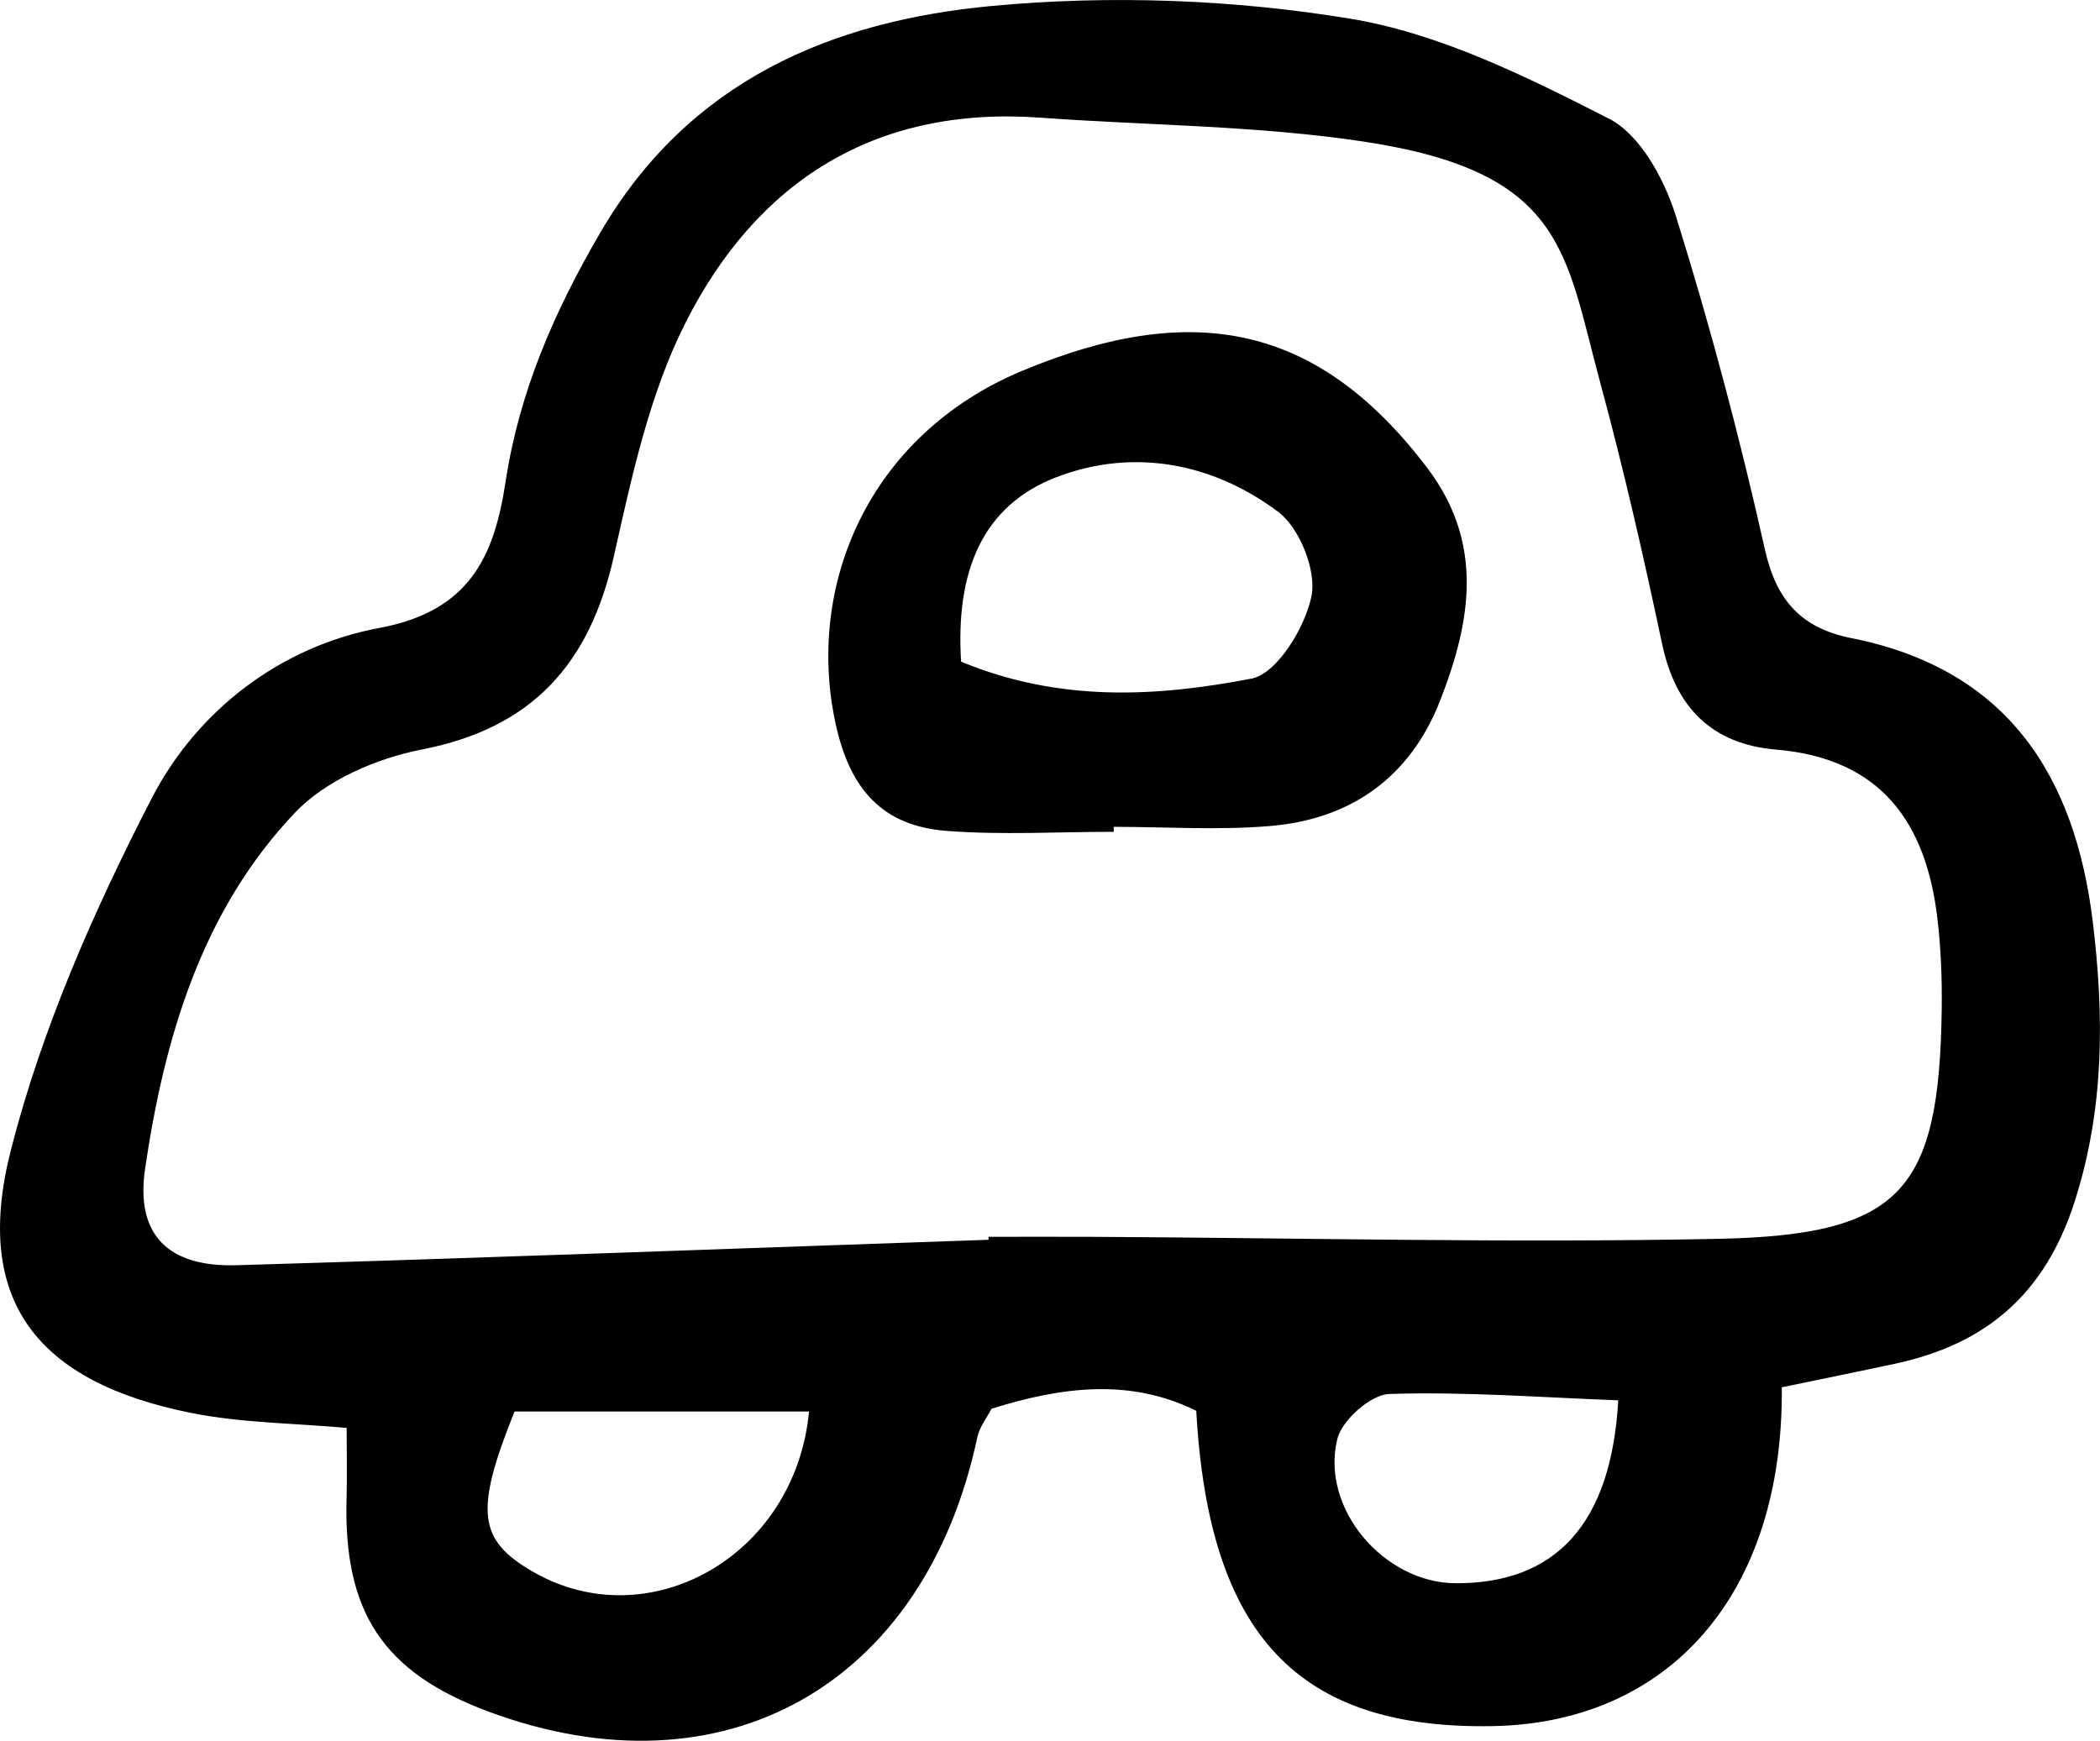 <?xml version="1.0" encoding="UTF-8"?>
<svg id="_레이어_2" data-name="레이어 2" xmlns="http://www.w3.org/2000/svg" viewBox="0 0 489.23 405.61">
  <g id="_레이어_1-2" data-name="레이어 1">
    <g>
      <path d="M415.1,323.27c.43,48.19-26.24,78.18-67.33,78.93-45.26.82-66.17-21.03-69.08-73.47-15.37-7.61-31.25-5.65-47.71-.47-1.06,2.07-2.78,4.21-3.29,6.61-12.3,57.85-59.15,84.24-113.79,63.98-24.61-9.12-33.93-23.17-33.16-49.77.15-5.05.02-10.11.02-16.36-12.37-1.12-24.41-1.15-36.01-3.45-36.16-7.17-51.16-26.23-42.23-61.23,7.22-28.34,19.36-55.91,32.82-82.02,10.61-20.58,30.13-35.45,53.03-39.7,21.13-3.92,26.79-16.8,29.41-34.06,3.2-21.03,11.36-39.71,22.1-58.11C160.53,18.75,193.73,4.86,231.16,1.38c27.55-2.57,56.13-1.52,83.42,2.98,20.88,3.44,41.1,13.53,60.27,23.3,7.26,3.7,12.9,14.12,15.56,22.64,8.01,25.6,14.91,51.62,20.77,77.8,2.7,12.04,8.65,18.3,20.18,20.6,36.25,7.23,52.1,31.98,56.22,66.34,2.61,21.72,2.68,43.02-4.14,64.59-6.88,21.76-20.59,33.54-41.95,38.13-8.37,1.8-16.77,3.5-26.41,5.5ZM230.29,288.87c0-.22,0-.45,0-.68,7.83,0,15.66-.03,23.49,0,48.82.24,97.67,1.47,146.47.47,42.72-.88,51.56-11.1,52.11-53.69.09-6.96-.19-13.98-1-20.89-2.64-22.45-13.17-37.36-37.61-39.42-14.87-1.25-23.38-9.74-26.52-24.56-4.31-20.4-8.96-40.76-14.41-60.87-8.23-30.36-8.21-49.11-54.94-56.21-24.87-3.78-50.31-3.77-75.48-5.6-38.41-2.79-66.02,14.77-82.7,47.78-8.46,16.74-12.54,35.98-16.71,54.51-5.6,24.87-18.85,39.89-44.66,44.92-10.53,2.05-22.37,7.13-29.56,14.68-21.8,22.9-30.49,52.57-34.97,83.03-2.29,15.59,5.57,22.93,21.31,22.47,58.4-1.72,116.79-3.92,175.18-5.93ZM119.87,328.89c-9.38,23.32-8.47,29.98,4.29,37.34,26.85,15.49,61.09-3.44,64.32-37.34h-68.6ZM377.01,326.29c-17.84-.67-35.63-2.05-53.37-1.48-4.29.14-11.01,6.09-12.09,10.48-3.99,16.28,10.94,33.56,27.58,33.62,23.07.08,36.22-13.52,37.87-42.62Z"/>
      <path d="M259.44,193.82c-12.97,0-26,.78-38.89-.21-14.8-1.14-22.46-9.47-25.83-24.75-7.14-32.3,7.58-67.47,43.36-82.43,39.98-16.71,69.03-10.79,94.34,22.49,13.43,17.66,10.29,35.87,3.08,54.32-6.99,17.89-20.77,27.65-39.6,29.23-12.07,1.02-24.3.19-36.45.19,0,.39,0,.77.01,1.16ZM223.89,154.17c23.14,9.58,45.75,8.16,67.67,3.95,5.92-1.14,12.47-11.88,13.97-19.19,1.22-5.96-2.75-15.91-7.75-19.66-15.25-11.44-33.8-14.93-51.62-8.1-17.21,6.6-23.58,21.82-22.26,42.99Z"/>
    </g>
  </g>
</svg>